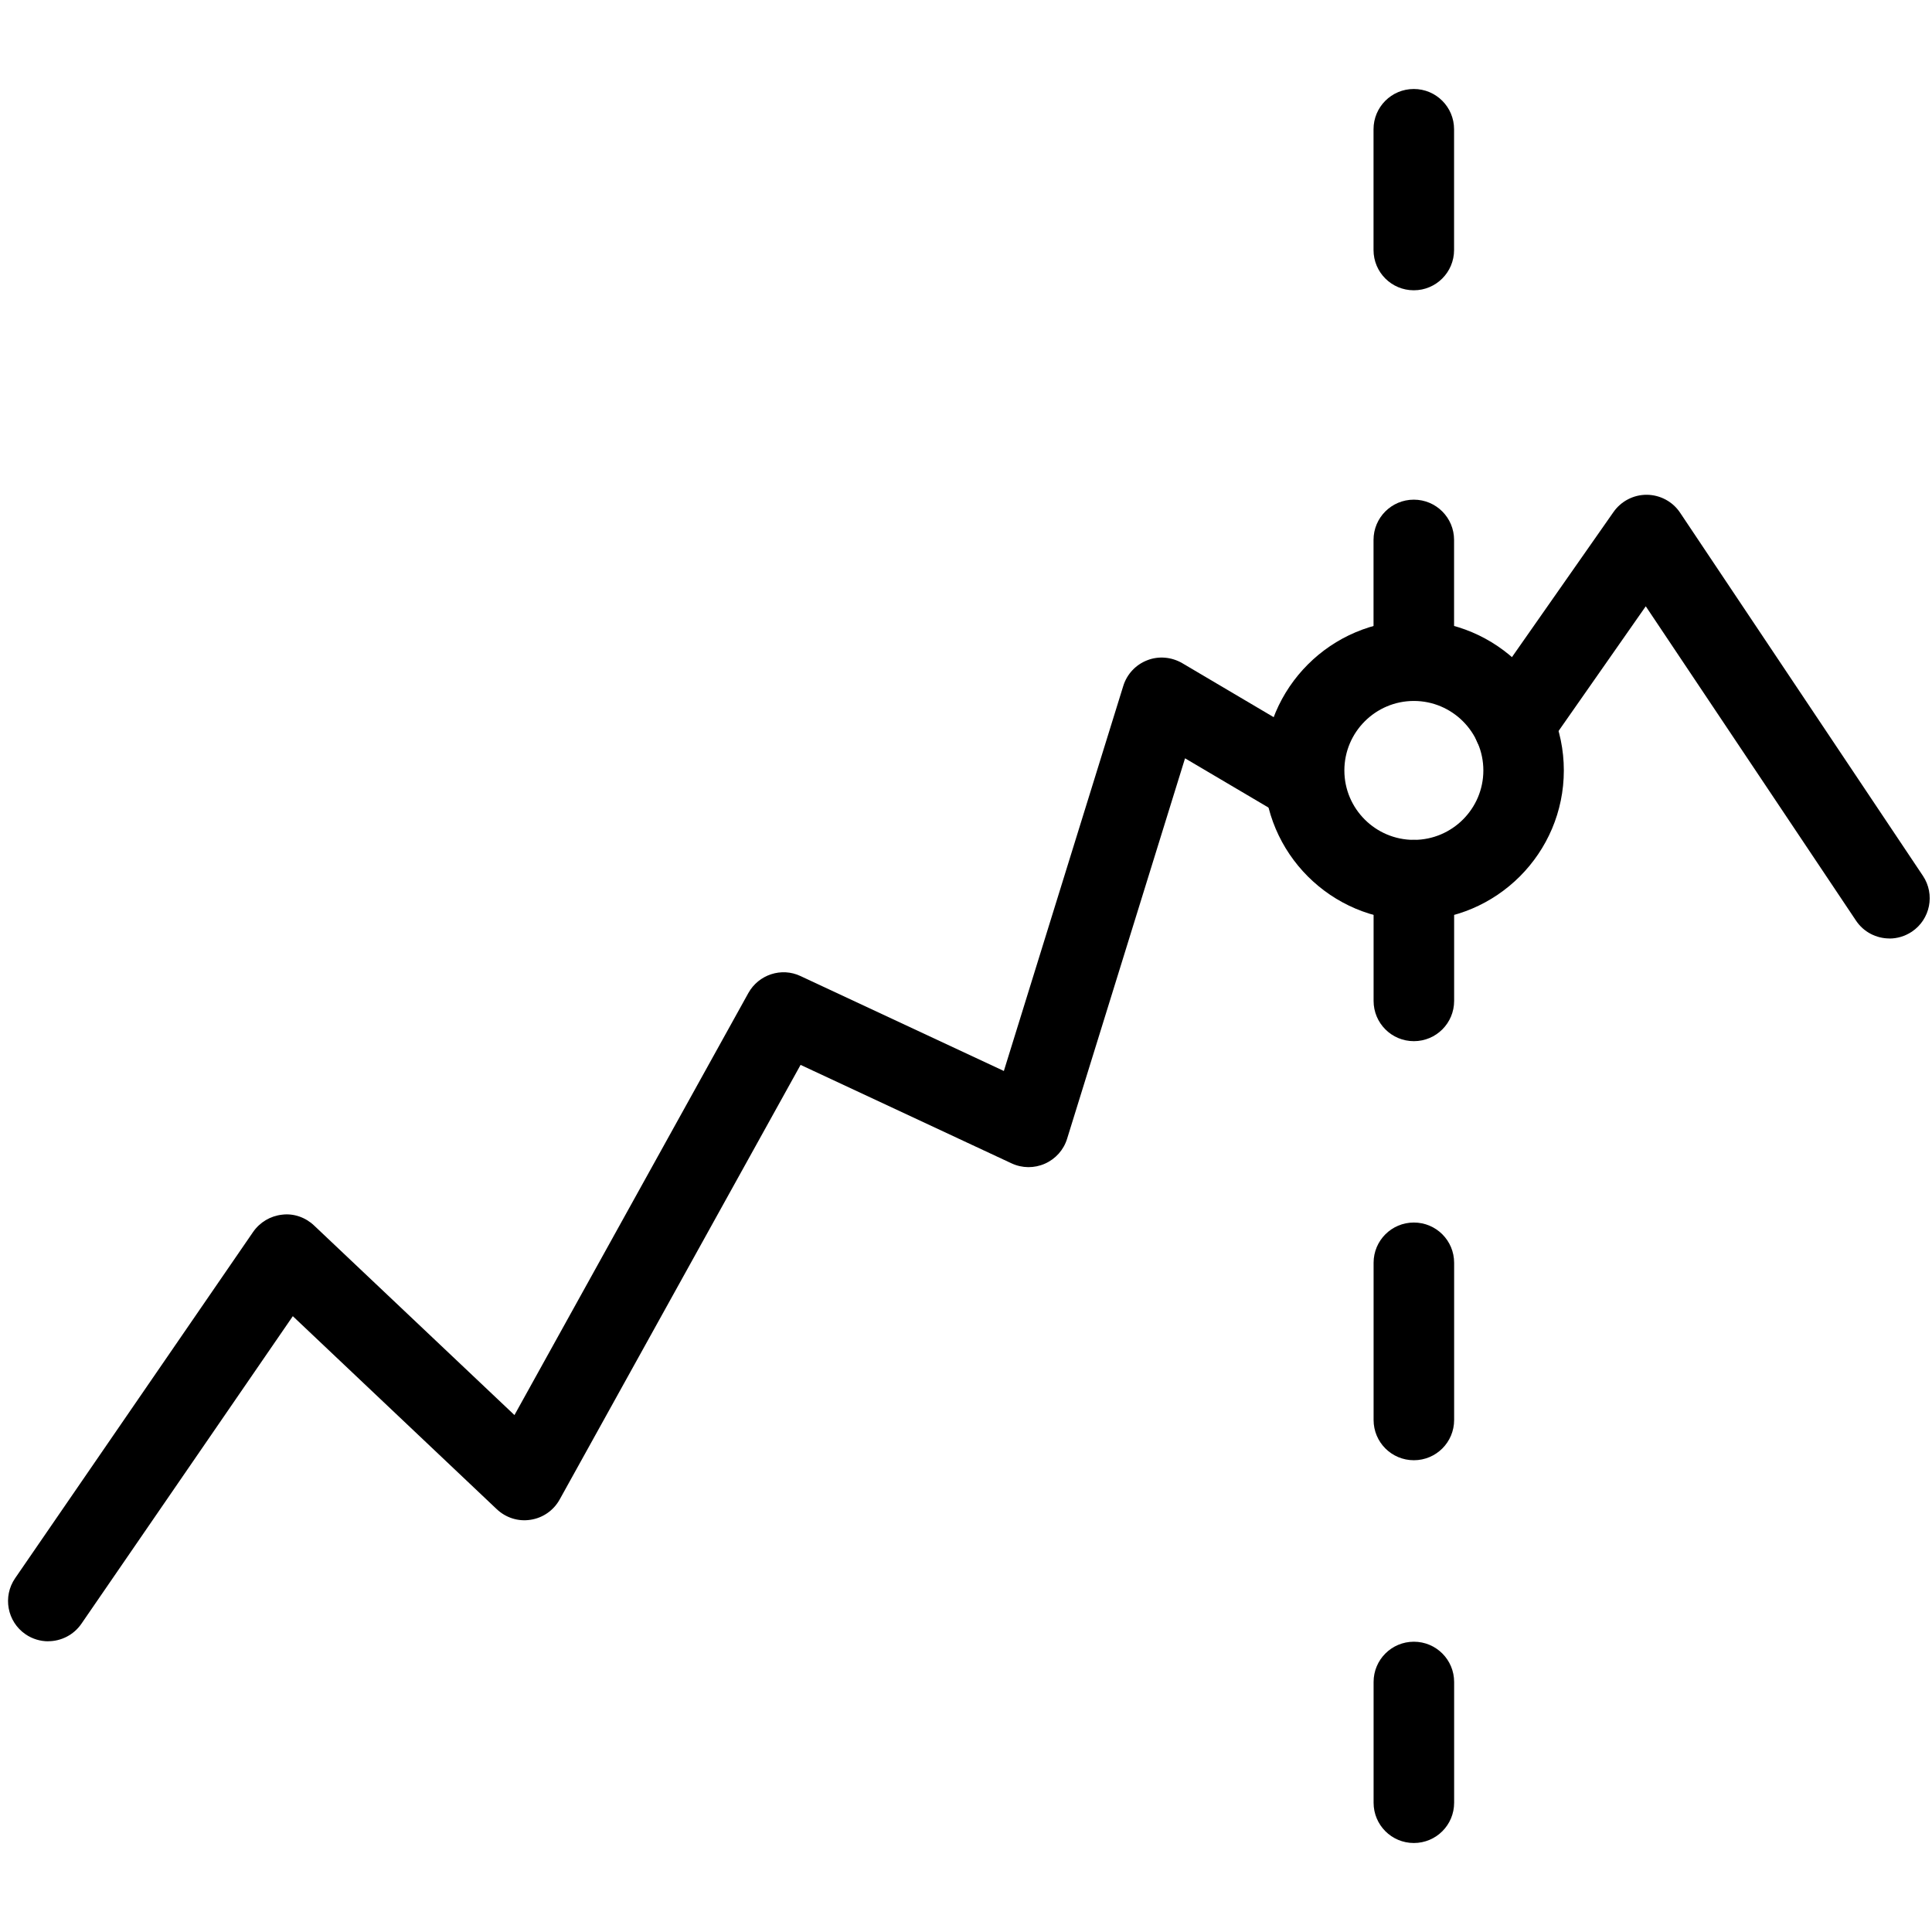 <svg version="1.1" xmlns="http://www.w3.org/2000/svg" width="32" height="32" viewBox="0 0 32 32">
<title>analytics_graph_line_statistics_stock2</title>
<path d="M23.417 4.808c-0.369 0-0.667-0.298-0.667-0.667v-2c0-0.369 0.298-0.667 0.667-0.667s0.667 0.298 0.667 0.667v2c0 0.368-0.298 0.667-0.667 0.667z"></path>
<path d="M23.417 11.61c-0.369 0-0.667-0.298-0.667-0.667v-2c0-0.369 0.298-0.667 0.667-0.667s0.667 0.298 0.667 0.667v2c0 0.369-0.298 0.667-0.667 0.667z"></path>
<path d="M23.418 17.245c-0.369 0-0.667-0.298-0.667-0.667v-2c0-0.369 0.298-0.667 0.667-0.667s0.667 0.298 0.667 0.667v2c0 0.369-0.298 0.667-0.667 0.667z"></path>
<path d="M23.418 24.186c-0.369 0-0.667-0.298-0.667-0.667v-2.603c0-0.369 0.298-0.667 0.667-0.667s0.667 0.298 0.667 0.667v2.603c0 0.369-0.298 0.667-0.667 0.667z"></path>
<path d="M23.418 30.526c-0.369 0-0.667-0.298-0.667-0.667v-2c0-0.369 0.298-0.667 0.667-0.667s0.667 0.298 0.667 0.667v2c0 0.369-0.298 0.667-0.667 0.667z"></path>
<path d="M31.296 15.544c-0.215 0-0.426-0.103-0.555-0.296l-3.482-5.206-1.641 2.347c-0.212 0.303-0.628 0.374-0.93 0.164-0.301-0.211-0.375-0.627-0.164-0.928l2.201-3.145c0.125-0.178 0.329-0.285 0.547-0.285 0.003 0 0.005 0 0.007 0 0.22 0.003 0.426 0.113 0.548 0.296l4.023 6.016c0.204 0.306 0.122 0.72-0.184 0.925-0.115 0.076-0.244 0.113-0.371 0.113z"></path>
<path d="M0.799 27.185c-0.13 0-0.262-0.038-0.377-0.117-0.303-0.208-0.38-0.624-0.172-0.927l3.943-5.737c0.111-0.16 0.286-0.264 0.479-0.285 0.192-0.025 0.387 0.044 0.529 0.178l3.32 3.141 3.874-6.99c0.17-0.306 0.549-0.431 0.865-0.281l3.367 1.572 1.978-6.378c0.060-0.195 0.207-0.352 0.397-0.425 0.187-0.074 0.401-0.055 0.578 0.047l2.358 1.393c0.318 0.187 0.423 0.596 0.236 0.913-0.189 0.317-0.599 0.42-0.913 0.235l-1.633-0.964-1.954 6.303c-0.057 0.184-0.191 0.333-0.367 0.411s-0.375 0.077-0.552-0.005l-3.495-1.631-3.99 7.198c-0.1 0.181-0.278 0.305-0.481 0.336-0.206 0.033-0.41-0.033-0.561-0.175l-3.378-3.197-3.502 5.095c-0.129 0.187-0.338 0.289-0.55 0.289z"></path>
<path d="M23.418 15.245c-1.37 0-2.484-1.114-2.484-2.484s1.115-2.484 2.484-2.484 2.484 1.115 2.484 2.484-1.115 2.484-2.484 2.484zM23.418 11.61c-0.634 0-1.151 0.516-1.151 1.151s0.517 1.15 1.151 1.15 1.151-0.516 1.151-1.15c0-0.635-0.517-1.151-1.151-1.151z"></path>
</svg>
